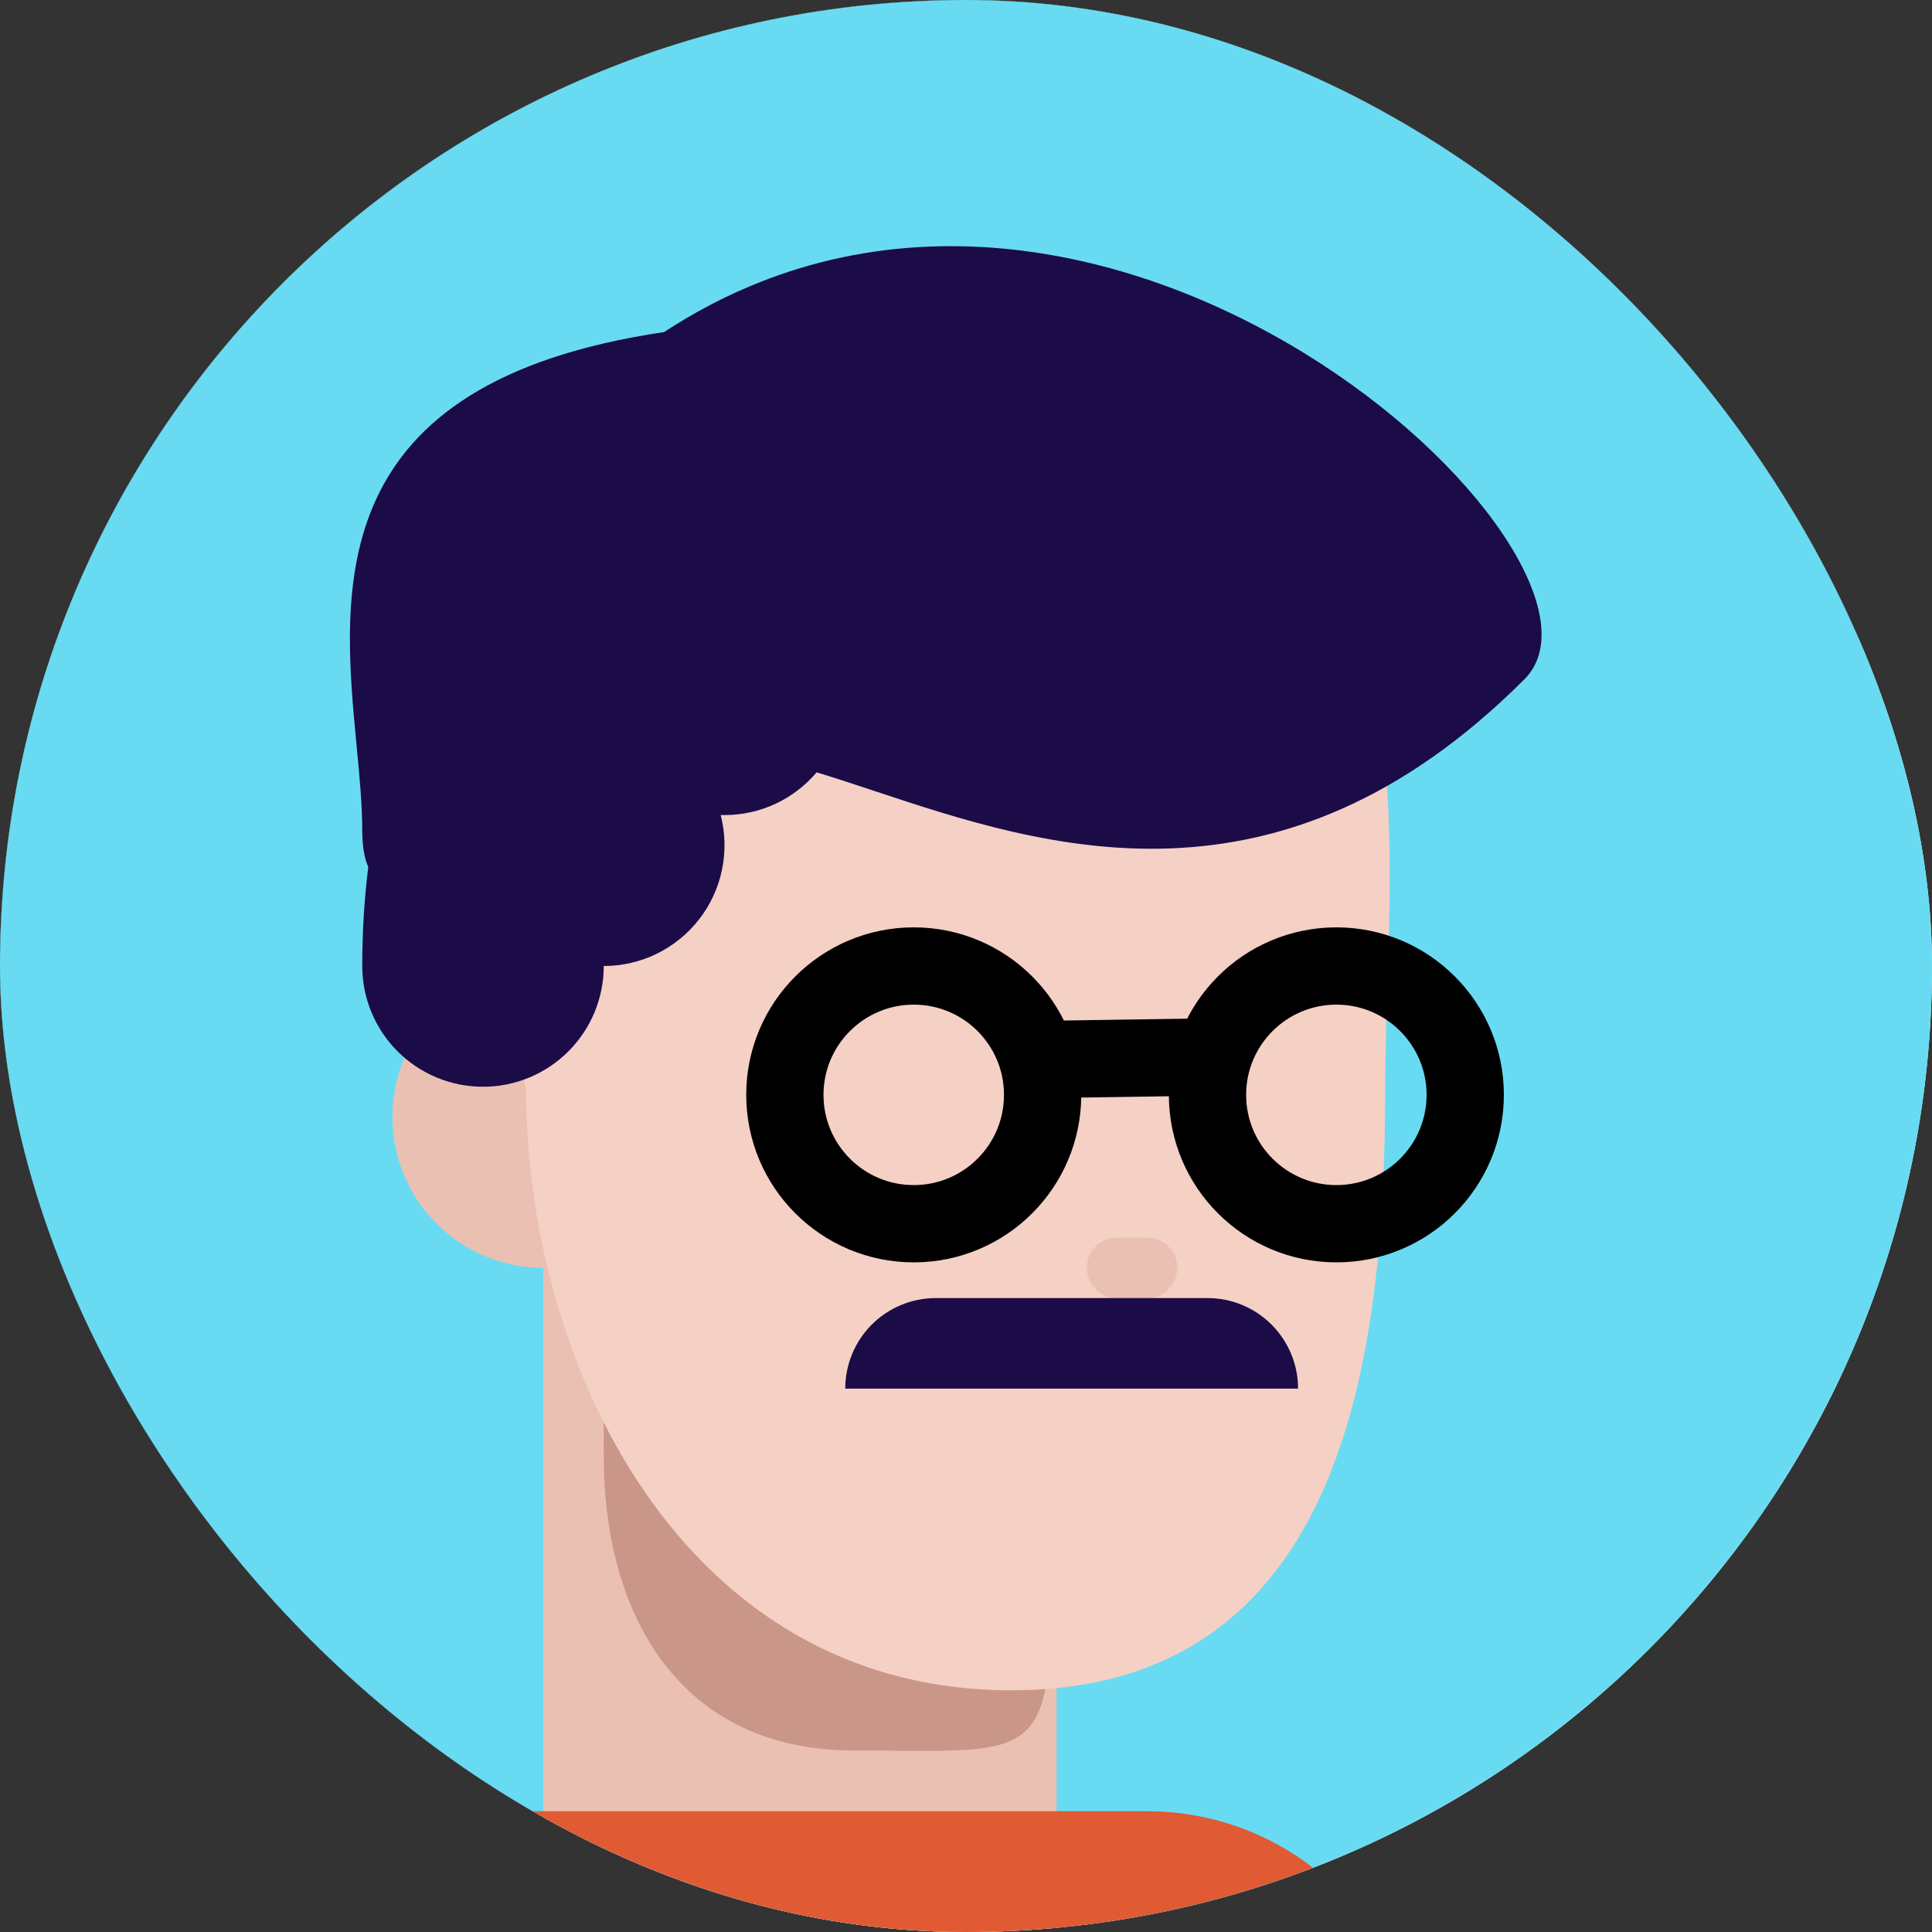 <svg width="50" height="50" viewBox="0 0 50 50" fill="none" xmlns="http://www.w3.org/2000/svg">
<rect x="0" y="0" width="50" height="50" fill="#333333" stroke="none"/>
<g clip-path="url(#clip0_210_1485)">
<rect width="50" height="50" rx="25" fill="white"/>
<path d="M43.647 40.407C46.205 37.329 47.984 33.68 48.834 29.769C49.683 25.858 49.579 21.8 48.529 17.939C47.478 14.077 45.513 10.525 42.8 7.583C40.087 4.641 36.705 2.396 32.94 1.038C29.175 -0.321 25.139 -0.752 21.173 -0.221C17.206 0.311 13.426 1.79 10.152 4.091C6.877 6.393 4.206 9.449 2.363 13.001C0.519 16.554 -0.441 20.498 -0.437 24.5C-0.436 30.318 1.614 35.95 5.353 40.407L5.318 40.437C5.442 40.587 5.585 40.715 5.713 40.863C5.873 41.046 6.046 41.219 6.212 41.397C6.711 41.938 7.224 42.459 7.762 42.947C7.925 43.096 8.095 43.235 8.26 43.378C8.83 43.869 9.416 44.336 10.024 44.771C10.102 44.824 10.173 44.894 10.252 44.949V44.927C14.424 47.863 19.401 49.439 24.502 49.439C29.603 49.439 34.58 47.863 38.752 44.927V44.949C38.83 44.894 38.9 44.824 38.98 44.771C39.585 44.334 40.173 43.869 40.743 43.378C40.909 43.235 41.078 43.094 41.242 42.947C41.78 42.457 42.293 41.938 42.792 41.397C42.957 41.219 43.128 41.046 43.29 40.863C43.417 40.715 43.561 40.587 43.686 40.435L43.647 40.407ZM24.5 10.25C26.085 10.25 27.635 10.72 28.953 11.601C30.271 12.482 31.299 13.733 31.905 15.198C32.512 16.663 32.671 18.274 32.362 19.829C32.052 21.384 31.289 22.812 30.168 23.933C29.047 25.055 27.619 25.818 26.064 26.127C24.509 26.436 22.897 26.278 21.433 25.671C19.968 25.064 18.716 24.037 17.835 22.719C16.954 21.401 16.484 19.851 16.484 18.266C16.484 16.14 17.329 14.101 18.832 12.598C20.335 11.095 22.374 10.25 24.5 10.25ZM10.262 40.407C10.293 38.068 11.244 35.835 12.908 34.192C14.573 32.548 16.817 31.626 19.156 31.625H29.844C32.183 31.626 34.427 32.548 36.092 34.192C37.756 35.835 38.707 38.068 38.737 40.407C34.831 43.927 29.759 45.875 24.5 45.875C19.241 45.875 14.169 43.927 10.262 40.407Z" fill="black"/>
<g clip-path="url(#clip1_210_1485)">
<path d="M50 25C50 11.193 38.807 0 25 0C11.193 0 0 11.193 0 25C0 38.807 11.193 50 25 50C38.807 50 50 38.807 50 25Z" fill="#68DBF2"/>
<path d="M14.062 32.812C16.22 32.812 17.969 31.064 17.969 28.906C17.969 26.749 16.22 25 14.062 25C11.905 25 10.156 26.749 10.156 28.906C10.156 31.064 11.905 32.812 14.062 32.812Z" fill="#EAC0B3"/>
<path d="M14.062 32.031H27.344V51.461C27.344 51.461 24.498 53.125 20.703 53.125C16.909 53.125 14.062 50.409 14.062 50.409V32.031Z" fill="#EAC0B3"/>
<path d="M27.196 41.494C27.196 45.701 26.516 45.302 22.092 45.302C17.668 45.302 15.626 41.892 15.626 37.685C15.626 33.479 15.458 29.688 19.029 29.688C29.125 30.059 27.196 37.287 27.196 41.494Z" fill="#C99688"/>
<path d="M35.848 28.203C35.848 35.173 34.766 43.745 26.172 43.745C17.578 43.745 13.616 35.173 13.616 28.203C11.719 19.922 12.109 10.156 25 10.156C37.891 10.156 35.848 21.232 35.848 28.203Z" fill="#F5D0C5"/>
<path d="M29.688 32.031H28.906C28.475 32.031 28.125 32.381 28.125 32.812C28.125 33.244 28.475 33.594 28.906 33.594H29.688C30.119 33.594 30.469 33.244 30.469 32.812C30.469 32.381 30.119 32.031 29.688 32.031Z" fill="#EAC0B3"/>
<path d="M29.688 46.875H12.5C8.617 46.875 5.469 50.023 5.469 53.906V57.812C5.469 61.696 8.617 64.844 12.5 64.844H29.688C33.571 64.844 36.719 61.696 36.719 57.812V53.906C36.719 50.023 33.571 46.875 29.688 46.875Z" fill="#E05A33"/>
<path fill-rule="evenodd" clip-rule="evenodd" d="M22.629 20.47C27.011 21.925 33.089 23.942 39.453 17.578C42.578 14.453 28.515 1.172 17.187 8.594C8.333 9.905 8.839 15.211 9.229 19.305C9.304 20.088 9.375 20.827 9.375 21.484C9.375 21.901 9.429 22.212 9.531 22.436C9.426 23.287 9.374 24.143 9.375 25C9.375 25.829 9.704 26.624 10.29 27.21C10.876 27.796 11.671 28.125 12.5 28.125C13.329 28.125 14.123 27.796 14.709 27.21C15.296 26.624 15.625 25.829 15.625 25C16.102 25 16.573 24.891 17.001 24.681C17.429 24.471 17.804 24.165 18.096 23.788C18.388 23.411 18.59 22.972 18.686 22.505C18.782 22.037 18.77 21.554 18.651 21.092L18.75 21.094C19.706 21.094 20.561 20.664 21.135 19.988C21.607 20.131 22.106 20.296 22.629 20.47Z" fill="#1B0B47"/>
<path d="M23.648 31.67C25.49 31.67 26.983 30.177 26.983 28.335C26.983 26.493 25.49 25 23.648 25C21.806 25 20.312 26.493 20.312 28.335C20.312 30.177 21.806 31.67 23.648 31.67Z" stroke="black" stroke-width="2"/>
<path d="M34.585 31.67C36.427 31.67 37.92 30.177 37.92 28.335C37.92 26.493 36.427 25 34.585 25C32.743 25 31.25 26.493 31.25 28.335C31.25 30.177 32.743 31.67 34.585 31.67Z" stroke="black" stroke-width="2"/>
<path d="M26.551 27.425L32.02 27.344" stroke="black" stroke-width="2"/>
<path d="M21.875 35.938C21.875 35.316 22.122 34.72 22.561 34.28C23.001 33.841 23.597 33.594 24.219 33.594H31.25C31.872 33.594 32.468 33.841 32.907 34.28C33.347 34.72 33.594 35.316 33.594 35.938H21.875Z" fill="#1B0B47"/>
</g>
</g>
<defs>
<clipPath id="clip0_210_1485">
<rect width="50" height="50" rx="25" fill="white"/>
</clipPath>
<clipPath id="clip1_210_1485">
<rect width="50" height="50" rx="25" fill="white"/>
</clipPath>
</defs>
</svg>
